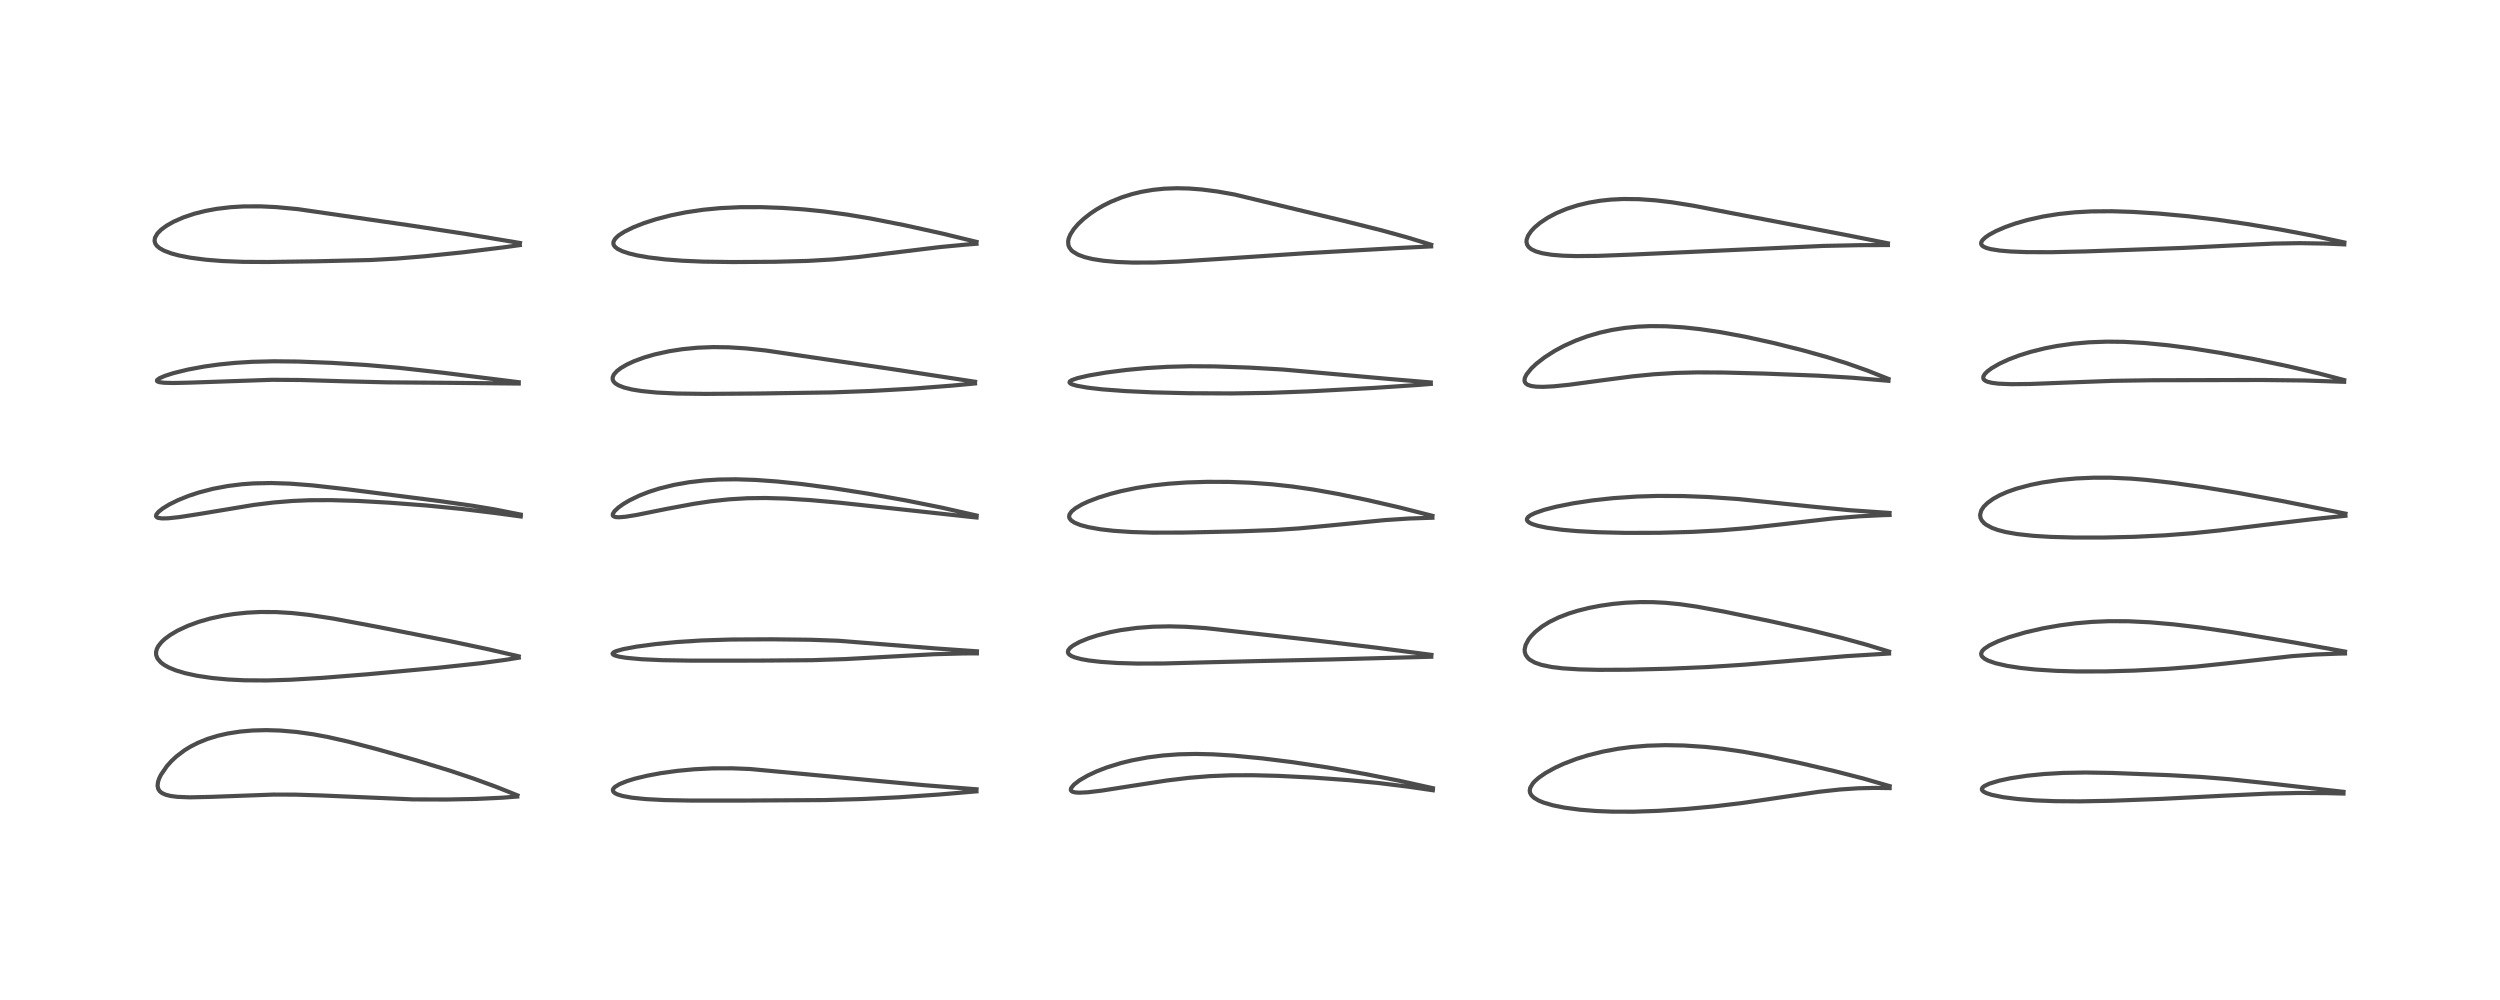 <?xml version="1.0" encoding="utf-8" standalone="no"?>
<!DOCTYPE svg PUBLIC "-//W3C//DTD SVG 1.1//EN"
  "http://www.w3.org/Graphics/SVG/1.1/DTD/svg11.dtd">
<!-- Created with matplotlib (https://matplotlib.org/) -->
<svg height="288pt" version="1.1" viewBox="0 0 720 288" width="720pt" xmlns="http://www.w3.org/2000/svg" xmlns:xlink="http://www.w3.org/1999/xlink">
 <defs>
  <style type="text/css">*{stroke-linecap:butt;stroke-linejoin:round;}</style>
 </defs>
 <g id="figure_1">
  <g id="patch_1">
   <path d="M 0 288 
L 720 288 
L 720 0 
L 0 0 
z
" style="fill:#ffffff;"/>
  </g>
  <g id="axes_1">
   <g id="line2d_1">
    <path clip-path="url(#ped00cd1200)" d="M 149.025 229.062 
L 142.936 226.624 
L 136.32 224.203 
L 129.624 221.961 
L 119.865 218.965 
L 108.711 215.792 
L 100.331 213.599 
L 94.553 212.288 
L 90.158 211.469 
L 85.393 210.801 
L 80.64 210.395 
L 76.732 210.278 
L 72.768 210.381 
L 69.141 210.698 
L 65.546 211.257 
L 62.731 211.899 
L 59.679 212.841 
L 56.904 213.976 
L 54.778 215.073 
L 53.096 216.116 
L 50.814 217.849 
L 49.407 219.156 
L 48.069 220.638 
L 46.337 223.168 
L 45.819 224.255 
L 45.511 225.191 
L 45.379 226.286 
L 45.574 227.224 
L 46.042 227.919 
L 46.697 228.426 
L 47.774 228.899 
L 49.134 229.237 
L 51.038 229.486 
L 54.63 229.635 
L 60.779 229.498 
L 78.765 228.839 
L 85.088 228.857 
L 92.502 229.09 
L 118.993 230.227 
L 128.652 230.259 
L 136.835 230.101 
L 144.685 229.734 
L 148.969 229.403 
L 148.969 229.403 
" style="fill:none;stroke:#000000;stroke-linecap:square;stroke-opacity:0.7;stroke-width:1.2;"/>
   </g>
   <g id="line2d_2">
    <path clip-path="url(#ped00cd1200)" d="M 149.394 189.025 
L 140.755 187.016 
L 129.626 184.659 
L 108.953 180.579 
L 96.001 178.155 
L 89.133 177.103 
L 84.15 176.56 
L 79.561 176.281 
L 74.957 176.254 
L 71.13 176.445 
L 67.365 176.839 
L 64.379 177.309 
L 60.555 178.135 
L 57.264 179.08 
L 54.127 180.226 
L 51.149 181.613 
L 49.03 182.863 
L 47.495 184 
L 46.543 184.885 
L 45.577 186.101 
L 45.176 186.884 
L 44.94 187.822 
L 44.982 188.689 
L 45.36 189.651 
L 46.33 190.786 
L 47.363 191.548 
L 48.665 192.26 
L 50.662 193.076 
L 53.319 193.876 
L 56.767 194.624 
L 61.144 195.273 
L 65.669 195.692 
L 70.42 195.924 
L 76.857 195.97 
L 83.722 195.762 
L 92.868 195.221 
L 105.865 194.188 
L 126.058 192.329 
L 138.368 191.013 
L 145.754 190.01 
L 149.404 189.414 
L 149.404 189.414 
" style="fill:none;stroke:#000000;stroke-linecap:square;stroke-opacity:0.7;stroke-width:1.2;"/>
   </g>
   <g id="line2d_3">
    <path clip-path="url(#ped00cd1200)" d="M 149.966 148.199 
L 142.41 146.708 
L 136.099 145.655 
L 126.812 144.337 
L 99.74 140.881 
L 89.937 139.784 
L 83.627 139.294 
L 78.142 139.111 
L 73.091 139.215 
L 69.784 139.453 
L 65.654 139.962 
L 61.334 140.776 
L 57.196 141.857 
L 54.288 142.821 
L 51.287 144.032 
L 48.735 145.293 
L 46.822 146.466 
L 45.644 147.406 
L 45.002 148.222 
L 44.936 148.669 
L 45.183 148.99 
L 45.547 149.152 
L 46.659 149.307 
L 48.396 149.27 
L 51.668 148.922 
L 57.528 148.008 
L 73.15 145.409 
L 78.774 144.718 
L 84.226 144.274 
L 89.084 144.069 
L 95.266 144.035 
L 102.927 144.259 
L 112.21 144.778 
L 122.816 145.582 
L 132.752 146.551 
L 142.797 147.77 
L 149.981 148.737 
L 149.981 148.737 
" style="fill:none;stroke:#000000;stroke-linecap:square;stroke-opacity:0.7;stroke-width:1.2;"/>
   </g>
   <g id="line2d_4">
    <path clip-path="url(#ped00cd1200)" d="M 149.385 110.072 
L 127.657 107.357 
L 114.952 105.937 
L 105.54 105.122 
L 95.536 104.502 
L 85.805 104.123 
L 78.857 104.049 
L 72.518 104.206 
L 67.715 104.507 
L 63.063 104.972 
L 58.785 105.569 
L 54.067 106.446 
L 49.989 107.449 
L 47.556 108.226 
L 45.922 108.936 
L 45.246 109.458 
L 45.209 109.712 
L 45.408 109.897 
L 45.93 110.07 
L 47.253 110.235 
L 49.886 110.305 
L 54.788 110.195 
L 78.326 109.382 
L 86.642 109.44 
L 99.134 109.813 
L 111.44 110.115 
L 129.751 110.258 
L 149.396 110.463 
L 149.396 110.463 
" style="fill:none;stroke:#000000;stroke-linecap:square;stroke-opacity:0.7;stroke-width:1.2;"/>
   </g>
   <g id="line2d_5">
    <path clip-path="url(#ped00cd1200)" d="M 149.753 69.98 
L 134.29 67.398 
L 118.606 64.993 
L 85.751 60.225 
L 79.465 59.64 
L 75.031 59.429 
L 70.134 59.446 
L 66.445 59.667 
L 62.404 60.15 
L 59.194 60.741 
L 55.971 61.552 
L 52.855 62.594 
L 50.068 63.812 
L 48.015 64.968 
L 46.446 66.116 
L 45.344 67.23 
L 44.641 68.443 
L 44.509 69.38 
L 44.745 70.194 
L 45.2 70.826 
L 45.927 71.447 
L 47.235 72.188 
L 49.354 72.99 
L 51.559 73.582 
L 54.78 74.209 
L 59.301 74.799 
L 63.979 75.175 
L 70.051 75.413 
L 76.991 75.455 
L 91.189 75.251 
L 106.819 74.881 
L 114.236 74.468 
L 122.35 73.799 
L 133.453 72.653 
L 145.176 71.216 
L 149.714 70.59 
L 149.714 70.59 
" style="fill:none;stroke:#000000;stroke-linecap:square;stroke-opacity:0.7;stroke-width:1.2;"/>
   </g>
   <g id="line2d_6">
    <path clip-path="url(#ped00cd1200)" d="M 281.245 227.313 
L 266.151 226.132 
L 247.287 224.388 
L 216.053 221.478 
L 210.906 221.272 
L 205.242 221.289 
L 200.022 221.546 
L 195.09 222.005 
L 190.383 222.657 
L 186.235 223.434 
L 182.815 224.268 
L 180.591 224.954 
L 178.449 225.817 
L 177.092 226.638 
L 176.6 227.192 
L 176.491 227.558 
L 176.637 228.008 
L 177.142 228.45 
L 177.804 228.778 
L 179.334 229.249 
L 181.98 229.73 
L 185.905 230.136 
L 191.381 230.422 
L 199.089 230.567 
L 214.426 230.561 
L 237.523 230.418 
L 248.463 230.115 
L 258.938 229.614 
L 270.43 228.825 
L 281.22 227.91 
L 281.22 227.91 
" style="fill:none;stroke:#000000;stroke-linecap:square;stroke-opacity:0.7;stroke-width:1.2;"/>
   </g>
   <g id="line2d_7">
    <path clip-path="url(#ped00cd1200)" d="M 281.356 187.573 
L 269.655 186.762 
L 241.355 184.532 
L 233.216 184.247 
L 222.2 184.116 
L 210.419 184.183 
L 202.041 184.453 
L 195.059 184.894 
L 188.983 185.473 
L 183.318 186.23 
L 179.474 186.954 
L 177.405 187.543 
L 176.746 187.853 
L 176.418 188.245 
L 176.509 188.458 
L 176.985 188.748 
L 178.304 189.119 
L 180.415 189.457 
L 184.813 189.858 
L 190.725 190.129 
L 198.996 190.266 
L 218.094 190.257 
L 233.726 190.135 
L 243.582 189.809 
L 255.901 189.13 
L 269.11 188.415 
L 277.555 188.189 
L 281.348 188.171 
L 281.348 188.171 
" style="fill:none;stroke:#000000;stroke-linecap:square;stroke-opacity:0.7;stroke-width:1.2;"/>
   </g>
   <g id="line2d_8">
    <path clip-path="url(#ped00cd1200)" d="M 281.252 148.467 
L 271.01 146.153 
L 260.874 144.122 
L 250.036 142.185 
L 239.954 140.603 
L 230.907 139.411 
L 223.803 138.669 
L 217.641 138.221 
L 211.939 138.035 
L 207.016 138.107 
L 202.942 138.362 
L 198.437 138.881 
L 194.117 139.646 
L 189.853 140.703 
L 186.855 141.663 
L 184.027 142.775 
L 181.264 144.117 
L 179.468 145.184 
L 178.078 146.187 
L 176.989 147.212 
L 176.493 147.997 
L 176.472 148.43 
L 176.684 148.702 
L 177.277 148.916 
L 178.257 148.977 
L 180.191 148.816 
L 183.278 148.315 
L 191.973 146.565 
L 199.805 145.101 
L 204.797 144.359 
L 209.954 143.807 
L 215.334 143.49 
L 220.514 143.424 
L 226.301 143.584 
L 233.329 144.022 
L 241.974 144.795 
L 255.944 146.304 
L 279.677 148.882 
L 281.25 149.038 
L 281.25 149.038 
" style="fill:none;stroke:#000000;stroke-linecap:square;stroke-opacity:0.7;stroke-width:1.2;"/>
   </g>
   <g id="line2d_9">
    <path clip-path="url(#ped00cd1200)" d="M 280.818 109.942 
L 257.565 106.397 
L 220.496 100.936 
L 214.822 100.337 
L 209.908 100.027 
L 205.389 99.963 
L 200.878 100.143 
L 196.537 100.565 
L 192.781 101.146 
L 188.617 102.058 
L 185.508 102.96 
L 182.639 104.016 
L 180.63 104.938 
L 178.847 105.971 
L 177.605 106.926 
L 176.8 107.845 
L 176.447 108.657 
L 176.461 109.342 
L 176.748 109.927 
L 177.242 110.426 
L 178.141 110.984 
L 179.758 111.615 
L 181.967 112.166 
L 184.722 112.616 
L 189.141 113.053 
L 195.002 113.337 
L 203.22 113.443 
L 218.61 113.327 
L 239.43 113.014 
L 250.856 112.598 
L 262.905 111.924 
L 274.223 111.053 
L 280.807 110.434 
L 280.807 110.434 
" style="fill:none;stroke:#000000;stroke-linecap:square;stroke-opacity:0.7;stroke-width:1.2;"/>
   </g>
   <g id="line2d_10">
    <path clip-path="url(#ped00cd1200)" d="M 281.242 69.663 
L 271.537 67.297 
L 260.543 64.866 
L 250.709 62.928 
L 243.954 61.795 
L 237.22 60.886 
L 231.507 60.307 
L 225.447 59.883 
L 219.265 59.658 
L 213.168 59.668 
L 207.403 59.94 
L 202.557 60.405 
L 197.536 61.147 
L 193.182 62.03 
L 188.853 63.159 
L 185.43 64.267 
L 182.38 65.471 
L 179.883 66.704 
L 178.409 67.637 
L 177.865 68.062 
L 177.178 68.748 
L 176.705 69.571 
L 176.643 70.145 
L 176.767 70.58 
L 177.101 71.064 
L 177.806 71.638 
L 179.165 72.323 
L 181.102 72.976 
L 183.341 73.521 
L 186.696 74.118 
L 191.512 74.702 
L 196.499 75.088 
L 202.563 75.35 
L 211.071 75.469 
L 223.202 75.39 
L 232.694 75.136 
L 239.913 74.715 
L 246.911 74.056 
L 256.348 72.9 
L 270.734 71.151 
L 278.665 70.403 
L 281.236 70.203 
L 281.236 70.203 
" style="fill:none;stroke:#000000;stroke-linecap:square;stroke-opacity:0.7;stroke-width:1.2;"/>
   </g>
   <g id="line2d_11">
    <path clip-path="url(#ped00cd1200)" d="M 412.664 226.998 
L 402.814 224.816 
L 393.086 222.898 
L 382.239 221.003 
L 372.256 219.502 
L 363.531 218.414 
L 355.153 217.606 
L 349.366 217.248 
L 344.416 217.132 
L 339.539 217.24 
L 334.945 217.576 
L 330.583 218.129 
L 326.052 218.973 
L 322.786 219.773 
L 318.792 221.011 
L 315.943 222.108 
L 313.247 223.369 
L 310.928 224.718 
L 309.305 225.962 
L 308.503 226.935 
L 308.384 227.489 
L 308.513 227.763 
L 308.873 228.014 
L 309.66 228.219 
L 310.837 228.295 
L 313.333 228.171 
L 317.317 227.694 
L 325.572 226.4 
L 336.052 224.781 
L 342.353 224.02 
L 348.439 223.525 
L 354.478 223.284 
L 360.846 223.263 
L 368.079 223.448 
L 378.216 223.949 
L 388.489 224.685 
L 397.011 225.505 
L 405.638 226.573 
L 412.666 227.59 
L 412.666 227.59 
" style="fill:none;stroke:#000000;stroke-linecap:square;stroke-opacity:0.7;stroke-width:1.2;"/>
   </g>
   <g id="line2d_12">
    <path clip-path="url(#ped00cd1200)" d="M 412.257 188.599 
L 396.663 186.563 
L 376.842 184.209 
L 347.236 180.899 
L 341.553 180.516 
L 336.845 180.391 
L 332.065 180.489 
L 327.393 180.841 
L 322.841 181.461 
L 319.644 182.082 
L 316.141 182.971 
L 313.439 183.846 
L 310.83 184.923 
L 309.004 185.94 
L 308.186 186.582 
L 307.656 187.263 
L 307.544 187.81 
L 307.651 188.15 
L 307.946 188.511 
L 308.627 188.958 
L 309.543 189.334 
L 311.433 189.837 
L 313.677 190.23 
L 316.944 190.611 
L 321.718 190.938 
L 327.483 191.107 
L 335.088 191.082 
L 347.032 190.76 
L 362.453 190.385 
L 383.132 189.922 
L 412.209 189.139 
L 412.209 189.139 
" style="fill:none;stroke:#000000;stroke-linecap:square;stroke-opacity:0.7;stroke-width:1.2;"/>
   </g>
   <g id="line2d_13">
    <path clip-path="url(#ped00cd1200)" d="M 412.54 148.559 
L 402.919 146.111 
L 393.657 143.98 
L 385.177 142.23 
L 378.179 140.983 
L 372.224 140.119 
L 366.28 139.468 
L 360.076 139.019 
L 353.992 138.791 
L 347.726 138.766 
L 341.729 138.952 
L 336.549 139.311 
L 331.895 139.822 
L 327.237 140.544 
L 322.846 141.452 
L 319.751 142.248 
L 316.314 143.321 
L 313.485 144.404 
L 311.617 145.271 
L 309.726 146.379 
L 308.602 147.312 
L 308 148.193 
L 307.902 148.852 
L 308.026 149.276 
L 308.488 149.869 
L 309.447 150.516 
L 311.134 151.204 
L 313.394 151.809 
L 316.877 152.428 
L 320.718 152.871 
L 325.898 153.224 
L 331.874 153.398 
L 340.873 153.377 
L 356.586 153.041 
L 366.951 152.653 
L 374.132 152.178 
L 383.171 151.324 
L 398.814 149.79 
L 405.756 149.333 
L 412.537 149.107 
L 412.537 149.107 
" style="fill:none;stroke:#000000;stroke-linecap:square;stroke-opacity:0.7;stroke-width:1.2;"/>
   </g>
   <g id="line2d_14">
    <path clip-path="url(#ped00cd1200)" d="M 412.062 110.139 
L 400.156 109.148 
L 369.452 106.421 
L 359.823 105.869 
L 349.867 105.524 
L 342.842 105.477 
L 336.328 105.642 
L 330.168 106.007 
L 324.42 106.541 
L 318.551 107.294 
L 313.547 108.149 
L 310.35 108.891 
L 308.669 109.48 
L 308.123 109.846 
L 308.02 110.143 
L 308.244 110.428 
L 308.847 110.729 
L 310.188 111.111 
L 313.24 111.646 
L 317.39 112.124 
L 323.939 112.623 
L 331.926 112.996 
L 342.343 113.248 
L 354.757 113.309 
L 365.631 113.14 
L 377.007 112.712 
L 395.304 111.739 
L 408.459 110.865 
L 412.077 110.565 
L 412.077 110.565 
" style="fill:none;stroke:#000000;stroke-linecap:square;stroke-opacity:0.7;stroke-width:1.2;"/>
   </g>
   <g id="line2d_15">
    <path clip-path="url(#ped00cd1200)" d="M 412.183 70.481 
L 405.165 68.341 
L 397.939 66.347 
L 387.1 63.627 
L 355.555 56.022 
L 350.578 55.144 
L 346.084 54.569 
L 342.457 54.291 
L 338.967 54.209 
L 335.344 54.341 
L 332.059 54.675 
L 328.683 55.256 
L 326.033 55.899 
L 323.01 56.856 
L 319.871 58.136 
L 317.806 59.161 
L 315.696 60.386 
L 314.015 61.517 
L 312.07 63.046 
L 310.491 64.537 
L 309.217 66.023 
L 308.235 67.569 
L 307.778 68.705 
L 307.62 69.558 
L 307.69 70.539 
L 307.968 71.273 
L 308.538 72.043 
L 308.983 72.446 
L 310.466 73.338 
L 312.393 74.053 
L 314.632 74.6 
L 317.802 75.097 
L 321.711 75.448 
L 326.226 75.624 
L 332.503 75.598 
L 339.452 75.326 
L 350.596 74.616 
L 375.961 72.933 
L 402.098 71.459 
L 412.172 70.961 
L 412.172 70.961 
" style="fill:none;stroke:#000000;stroke-linecap:square;stroke-opacity:0.7;stroke-width:1.2;"/>
   </g>
   <g id="line2d_16">
    <path clip-path="url(#ped00cd1200)" d="M 544.211 226.397 
L 536.645 224.211 
L 528.578 222.137 
L 518.413 219.761 
L 508.639 217.69 
L 501.885 216.473 
L 495.996 215.627 
L 491.166 215.11 
L 484.88 214.699 
L 479.571 214.605 
L 474.406 214.764 
L 469.749 215.149 
L 466.007 215.644 
L 461.542 216.476 
L 457.264 217.547 
L 454.028 218.56 
L 450.341 219.969 
L 447.832 221.124 
L 445.118 222.628 
L 443.198 223.956 
L 442.137 224.875 
L 441.496 225.566 
L 440.717 226.854 
L 440.557 227.653 
L 440.654 228.313 
L 440.996 228.972 
L 441.747 229.726 
L 443.086 230.536 
L 444.52 231.134 
L 447.257 231.937 
L 450.621 232.61 
L 455.065 233.199 
L 459.781 233.575 
L 464.323 233.754 
L 470.365 233.771 
L 477.627 233.522 
L 485.378 233.01 
L 493.746 232.228 
L 501.944 231.24 
L 511.761 229.805 
L 523.808 228.039 
L 529.889 227.375 
L 535.109 227.027 
L 540.005 226.913 
L 544.218 226.97 
L 544.218 226.97 
" style="fill:none;stroke:#000000;stroke-linecap:square;stroke-opacity:0.7;stroke-width:1.2;"/>
   </g>
   <g id="line2d_17">
    <path clip-path="url(#ped00cd1200)" d="M 544.055 187.656 
L 537.281 185.6 
L 530.32 183.69 
L 521.492 181.507 
L 510.461 179.028 
L 496.497 176.14 
L 488.643 174.705 
L 483.882 174.021 
L 479.691 173.608 
L 476.018 173.419 
L 472.357 173.398 
L 468.271 173.576 
L 464.543 173.926 
L 460.879 174.452 
L 457.568 175.097 
L 454.365 175.9 
L 451.774 176.706 
L 448.94 177.795 
L 446.229 179.115 
L 444.099 180.434 
L 442.144 181.989 
L 440.931 183.239 
L 440.236 184.142 
L 439.375 185.771 
L 439.099 187.054 
L 439.134 187.767 
L 439.406 188.629 
L 440.126 189.606 
L 440.595 190.007 
L 442.067 190.844 
L 444.037 191.519 
L 446.944 192.111 
L 450.144 192.49 
L 454.848 192.784 
L 460.335 192.914 
L 468.794 192.881 
L 480.468 192.592 
L 491.912 192.098 
L 502.378 191.425 
L 515.119 190.353 
L 531.783 188.965 
L 544.053 188.216 
L 544.053 188.216 
" style="fill:none;stroke:#000000;stroke-linecap:square;stroke-opacity:0.7;stroke-width:1.2;"/>
   </g>
   <g id="line2d_18">
    <path clip-path="url(#ped00cd1200)" d="M 544.187 147.728 
L 532.625 146.93 
L 522.819 145.995 
L 500.445 143.711 
L 491.958 143.137 
L 484.8 142.864 
L 477.384 142.824 
L 471.402 143.004 
L 464.515 143.474 
L 458.769 144.098 
L 453.022 144.963 
L 448.121 145.946 
L 444.752 146.825 
L 442.102 147.744 
L 440.842 148.357 
L 440.169 148.835 
L 439.794 149.321 
L 439.747 149.73 
L 439.998 150.164 
L 440.595 150.6 
L 441.381 150.959 
L 442.938 151.444 
L 445.562 151.993 
L 449.761 152.566 
L 454.062 152.949 
L 460.123 153.278 
L 468.163 153.47 
L 477.812 153.445 
L 487.49 153.177 
L 495.335 152.752 
L 503.675 152.057 
L 513.082 151.01 
L 527.864 149.311 
L 535.485 148.693 
L 542.135 148.372 
L 544.202 148.309 
L 544.202 148.309 
" style="fill:none;stroke:#000000;stroke-linecap:square;stroke-opacity:0.7;stroke-width:1.2;"/>
   </g>
   <g id="line2d_19">
    <path clip-path="url(#ped00cd1200)" d="M 543.876 109.128 
L 537.774 106.71 
L 531.865 104.622 
L 526.193 102.846 
L 519.116 100.864 
L 510.673 98.753 
L 502.48 96.952 
L 495.512 95.66 
L 489.671 94.799 
L 484.74 94.27 
L 479.762 93.963 
L 475.315 93.921 
L 471.729 94.075 
L 468.09 94.424 
L 464.25 95.027 
L 460.746 95.806 
L 457.238 96.829 
L 453.916 98.043 
L 450.448 99.6 
L 447.699 101.081 
L 444.868 102.895 
L 442.471 104.752 
L 441.003 106.138 
L 439.622 107.867 
L 439.167 108.807 
L 439.049 109.552 
L 439.147 110.012 
L 439.44 110.444 
L 439.988 110.826 
L 440.977 111.159 
L 442.37 111.358 
L 444.359 111.415 
L 447.509 111.258 
L 451.969 110.802 
L 461.402 109.527 
L 470.236 108.382 
L 476.419 107.78 
L 482.768 107.397 
L 488.742 107.249 
L 496.354 107.286 
L 508.136 107.592 
L 523.702 108.197 
L 533.448 108.786 
L 543.721 109.656 
L 543.877 109.671 
L 543.877 109.671 
" style="fill:none;stroke:#000000;stroke-linecap:square;stroke-opacity:0.7;stroke-width:1.2;"/>
   </g>
   <g id="line2d_20">
    <path clip-path="url(#ped00cd1200)" d="M 543.709 70.07 
L 532.484 67.835 
L 497.785 61.2 
L 487.704 59.245 
L 481.535 58.261 
L 476.814 57.7 
L 472.071 57.365 
L 467.533 57.31 
L 463.903 57.489 
L 460.855 57.813 
L 457.575 58.363 
L 454.477 59.1 
L 451.24 60.133 
L 448.243 61.384 
L 445.821 62.661 
L 443.545 64.171 
L 441.952 65.515 
L 440.984 66.549 
L 440.077 67.887 
L 439.665 69.044 
L 439.625 69.714 
L 439.824 70.494 
L 440.264 71.148 
L 440.967 71.736 
L 442.288 72.39 
L 444.119 72.924 
L 446.914 73.378 
L 450.171 73.641 
L 453.959 73.753 
L 460.291 73.692 
L 469.685 73.332 
L 525.121 70.824 
L 535.547 70.608 
L 543.71 70.571 
L 543.71 70.571 
" style="fill:none;stroke:#000000;stroke-linecap:square;stroke-opacity:0.7;stroke-width:1.2;"/>
   </g>
   <g id="line2d_21">
    <path clip-path="url(#ped00cd1200)" d="M 674.932 228.048 
L 654.783 225.762 
L 642.148 224.424 
L 633.994 223.767 
L 624.702 223.245 
L 608.27 222.607 
L 600.578 222.484 
L 594.189 222.6 
L 588.692 222.916 
L 583.767 223.412 
L 578.982 224.143 
L 575.741 224.842 
L 572.931 225.696 
L 571.491 226.379 
L 570.905 226.887 
L 570.763 227.299 
L 570.826 227.537 
L 571.237 227.971 
L 572.025 228.392 
L 573.647 228.924 
L 576.917 229.589 
L 581.144 230.125 
L 586.131 230.511 
L 591.872 230.738 
L 598.982 230.792 
L 607.902 230.625 
L 622.663 230.069 
L 640.366 229.164 
L 653.573 228.552 
L 661.974 228.373 
L 670.033 228.418 
L 674.924 228.543 
L 674.924 228.543 
" style="fill:none;stroke:#000000;stroke-linecap:square;stroke-opacity:0.7;stroke-width:1.2;"/>
   </g>
   <g id="line2d_22">
    <path clip-path="url(#ped00cd1200)" d="M 675.37 187.654 
L 660.848 185.057 
L 642.98 182.084 
L 633.745 180.738 
L 626.002 179.815 
L 619.218 179.224 
L 612.965 178.921 
L 607.373 178.9 
L 602.489 179.105 
L 597.826 179.506 
L 593.238 180.102 
L 588.306 180.974 
L 583.319 182.122 
L 578.604 183.509 
L 575.504 184.655 
L 572.995 185.842 
L 571.49 186.843 
L 570.875 187.483 
L 570.566 188.208 
L 570.639 188.732 
L 570.894 189.147 
L 571.586 189.733 
L 572.71 190.316 
L 574.753 191.017 
L 578.071 191.774 
L 581.98 192.377 
L 586.224 192.823 
L 592.265 193.207 
L 598.221 193.377 
L 606.383 193.363 
L 614.814 193.125 
L 624.2 192.633 
L 632.328 191.99 
L 640.844 191.096 
L 660.123 188.965 
L 666.565 188.506 
L 673.734 188.234 
L 675.366 188.204 
L 675.366 188.204 
" style="fill:none;stroke:#000000;stroke-linecap:square;stroke-opacity:0.7;stroke-width:1.2;"/>
   </g>
   <g id="line2d_23">
    <path clip-path="url(#ped00cd1200)" d="M 675.491 147.927 
L 656.855 144.219 
L 644.291 141.91 
L 634.262 140.268 
L 625.508 139.039 
L 618.211 138.217 
L 613.81 137.853 
L 607.799 137.577 
L 602.976 137.573 
L 597.902 137.797 
L 593.195 138.23 
L 588.245 138.95 
L 584.731 139.662 
L 580.579 140.788 
L 577.971 141.717 
L 575.95 142.61 
L 574.075 143.642 
L 572.394 144.854 
L 571.32 145.922 
L 570.604 147.01 
L 570.27 148.263 
L 570.379 149.124 
L 570.708 149.829 
L 571.397 150.632 
L 572.005 151.112 
L 573.683 152.021 
L 575.352 152.632 
L 577.573 153.214 
L 580.92 153.807 
L 585.572 154.315 
L 590.518 154.621 
L 597.597 154.815 
L 605.777 154.813 
L 614.647 154.603 
L 623.49 154.173 
L 631.45 153.566 
L 639.145 152.776 
L 652.019 151.184 
L 665.861 149.542 
L 675.488 148.545 
L 675.488 148.545 
" style="fill:none;stroke:#000000;stroke-linecap:square;stroke-opacity:0.7;stroke-width:1.2;"/>
   </g>
   <g id="line2d_24">
    <path clip-path="url(#ped00cd1200)" d="M 675.112 109.456 
L 667.785 107.539 
L 659.184 105.527 
L 649.396 103.483 
L 639.761 101.684 
L 631.507 100.361 
L 624.292 99.421 
L 617.525 98.774 
L 611.675 98.451 
L 606.813 98.394 
L 601.638 98.58 
L 597.006 98.989 
L 592.385 99.646 
L 588.943 100.313 
L 584.885 101.319 
L 581.635 102.326 
L 578.5 103.511 
L 575.826 104.749 
L 573.534 106.085 
L 572.343 106.982 
L 571.599 107.742 
L 571.213 108.419 
L 571.175 108.938 
L 571.343 109.29 
L 571.765 109.649 
L 572.428 109.949 
L 573.715 110.265 
L 575.654 110.5 
L 579.248 110.646 
L 584.746 110.586 
L 595.097 110.181 
L 608.622 109.678 
L 620.05 109.507 
L 651.479 109.437 
L 663.875 109.585 
L 675.119 109.957 
L 675.119 109.957 
" style="fill:none;stroke:#000000;stroke-linecap:square;stroke-opacity:0.7;stroke-width:1.2;"/>
   </g>
   <g id="line2d_25">
    <path clip-path="url(#ped00cd1200)" d="M 675.17 69.824 
L 666.198 67.898 
L 656.788 66.12 
L 647.129 64.511 
L 638.393 63.251 
L 630.232 62.284 
L 621.599 61.494 
L 614.31 61.031 
L 608.231 60.836 
L 602.388 60.882 
L 597.619 61.14 
L 592.869 61.637 
L 588.376 62.359 
L 583.896 63.359 
L 580.448 64.354 
L 577.542 65.381 
L 574.836 66.553 
L 572.886 67.609 
L 571.79 68.362 
L 570.929 69.187 
L 570.598 69.777 
L 570.562 70.203 
L 570.752 70.622 
L 571.113 70.95 
L 572.028 71.393 
L 573.28 71.742 
L 575.993 72.17 
L 579.045 72.428 
L 583.576 72.608 
L 590.663 72.636 
L 600.594 72.407 
L 628.803 71.396 
L 642.875 70.696 
L 654.9 70.149 
L 662.297 70.026 
L 669.912 70.152 
L 675.158 70.386 
L 675.158 70.386 
" style="fill:none;stroke:#000000;stroke-linecap:square;stroke-opacity:0.7;stroke-width:1.2;"/>
   </g>
  </g>
 </g>
 <defs>
  <clipPath id="ped00cd1200">
   <rect height="262.08" width="694.08" x="12.96" y="12.96"/>
  </clipPath>
 </defs>
</svg>
